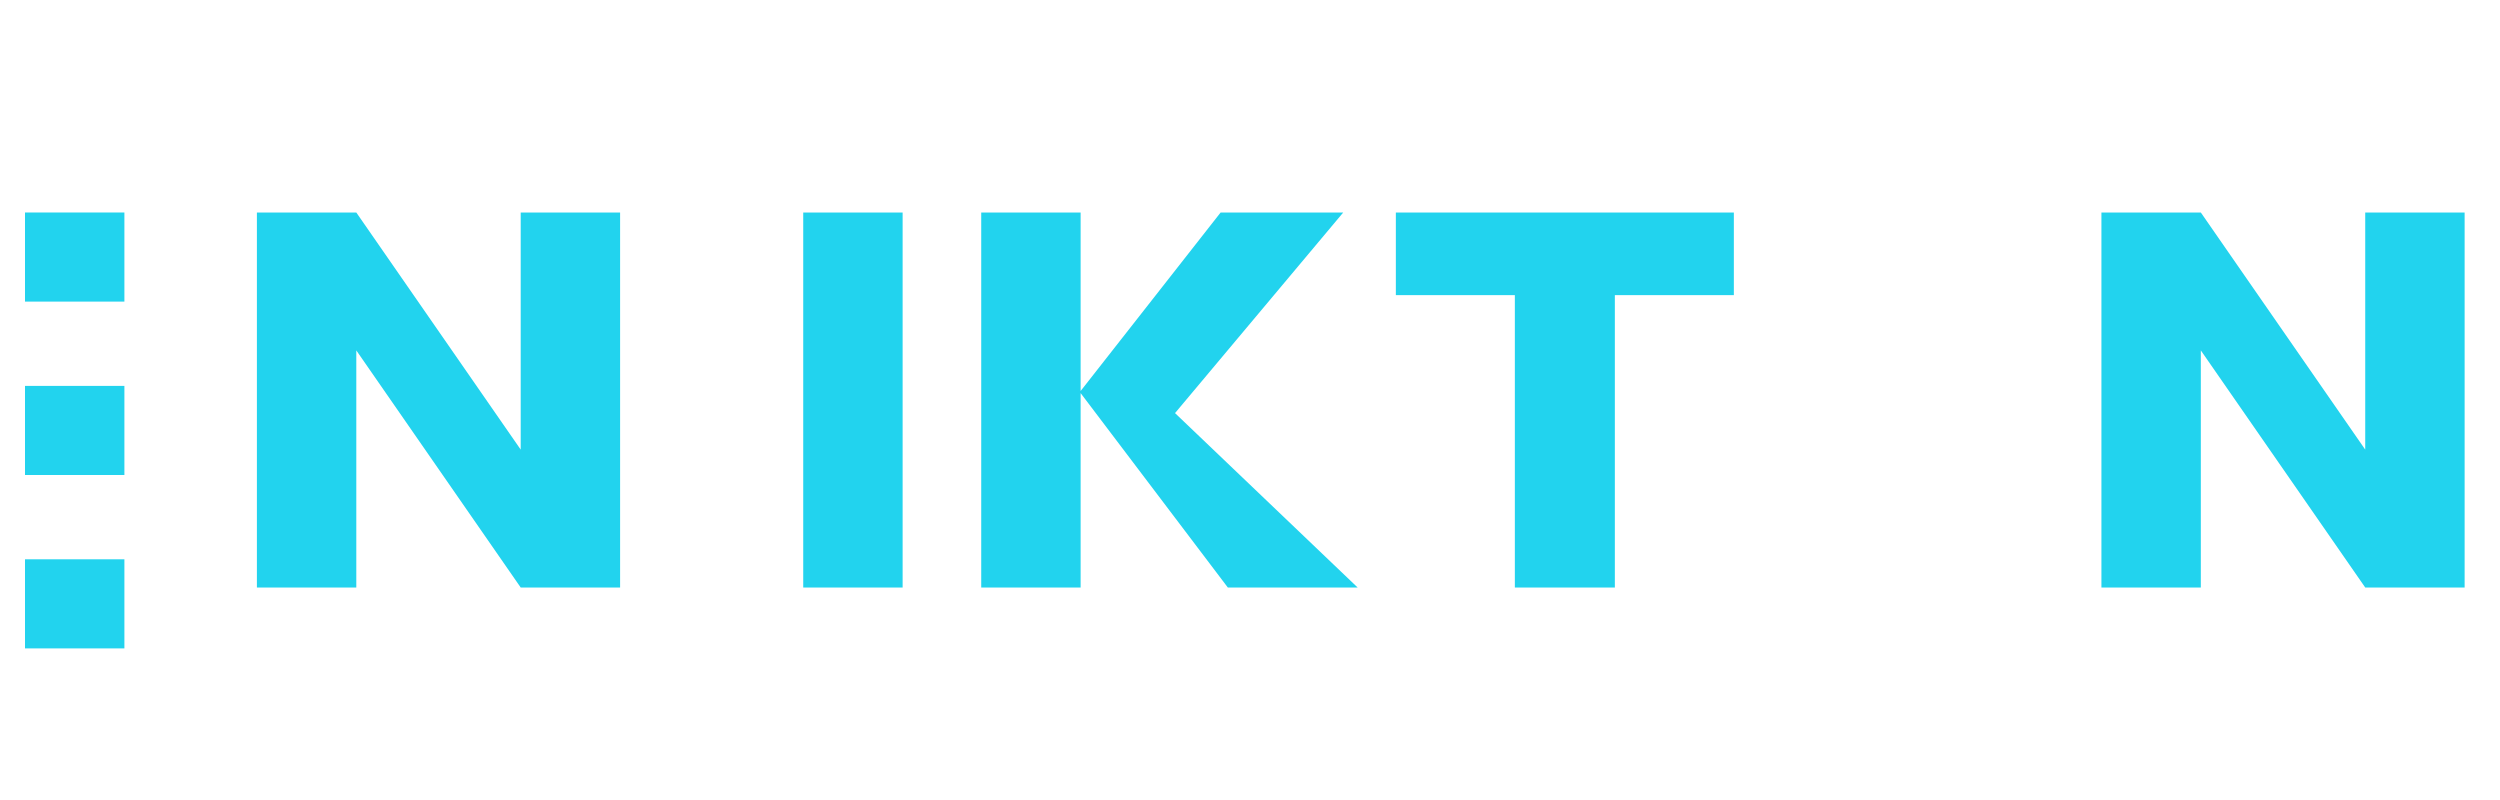 <svg width="100" height="32" viewBox="0 0 100 32" fill="none" xmlns="http://www.w3.org/2000/svg">
  <path d="M10.276 23.5V8.5H14.252L20.828 17.984V8.5H24.804V23.5H20.828L14.252 14.016V23.5H10.276ZM32.129 23.5V8.5H36.105V23.5H32.129ZM49.113 23.5L43.225 15.724V23.5H39.249V8.5H43.225V15.64L48.825 8.5H53.729L47.001 16.524L54.305 23.5H49.113ZM60.594 23.5V11.804H55.834V8.5H69.354V11.804H64.594V23.5H60.594ZM84.057 23.5V8.5H88.033L94.609 17.984V8.5H98.585V23.5H94.609L88.033 14.016V23.5H84.057Z" fill="#22D3EE"/>
  <path d="M1 12.064L4.976 12.064L4.976 8.5L1 8.5L1 12.064Z" fill="#22D3EE"/>
  <path d="M1 19L4.976 19L4.976 15.436L1 15.436L1 19Z" fill="#22D3EE"/>
  <path d="M1 25.936L4.976 25.936L4.976 22.372L1 22.372L1 25.936Z" fill="#22D3EE"/>
</svg>